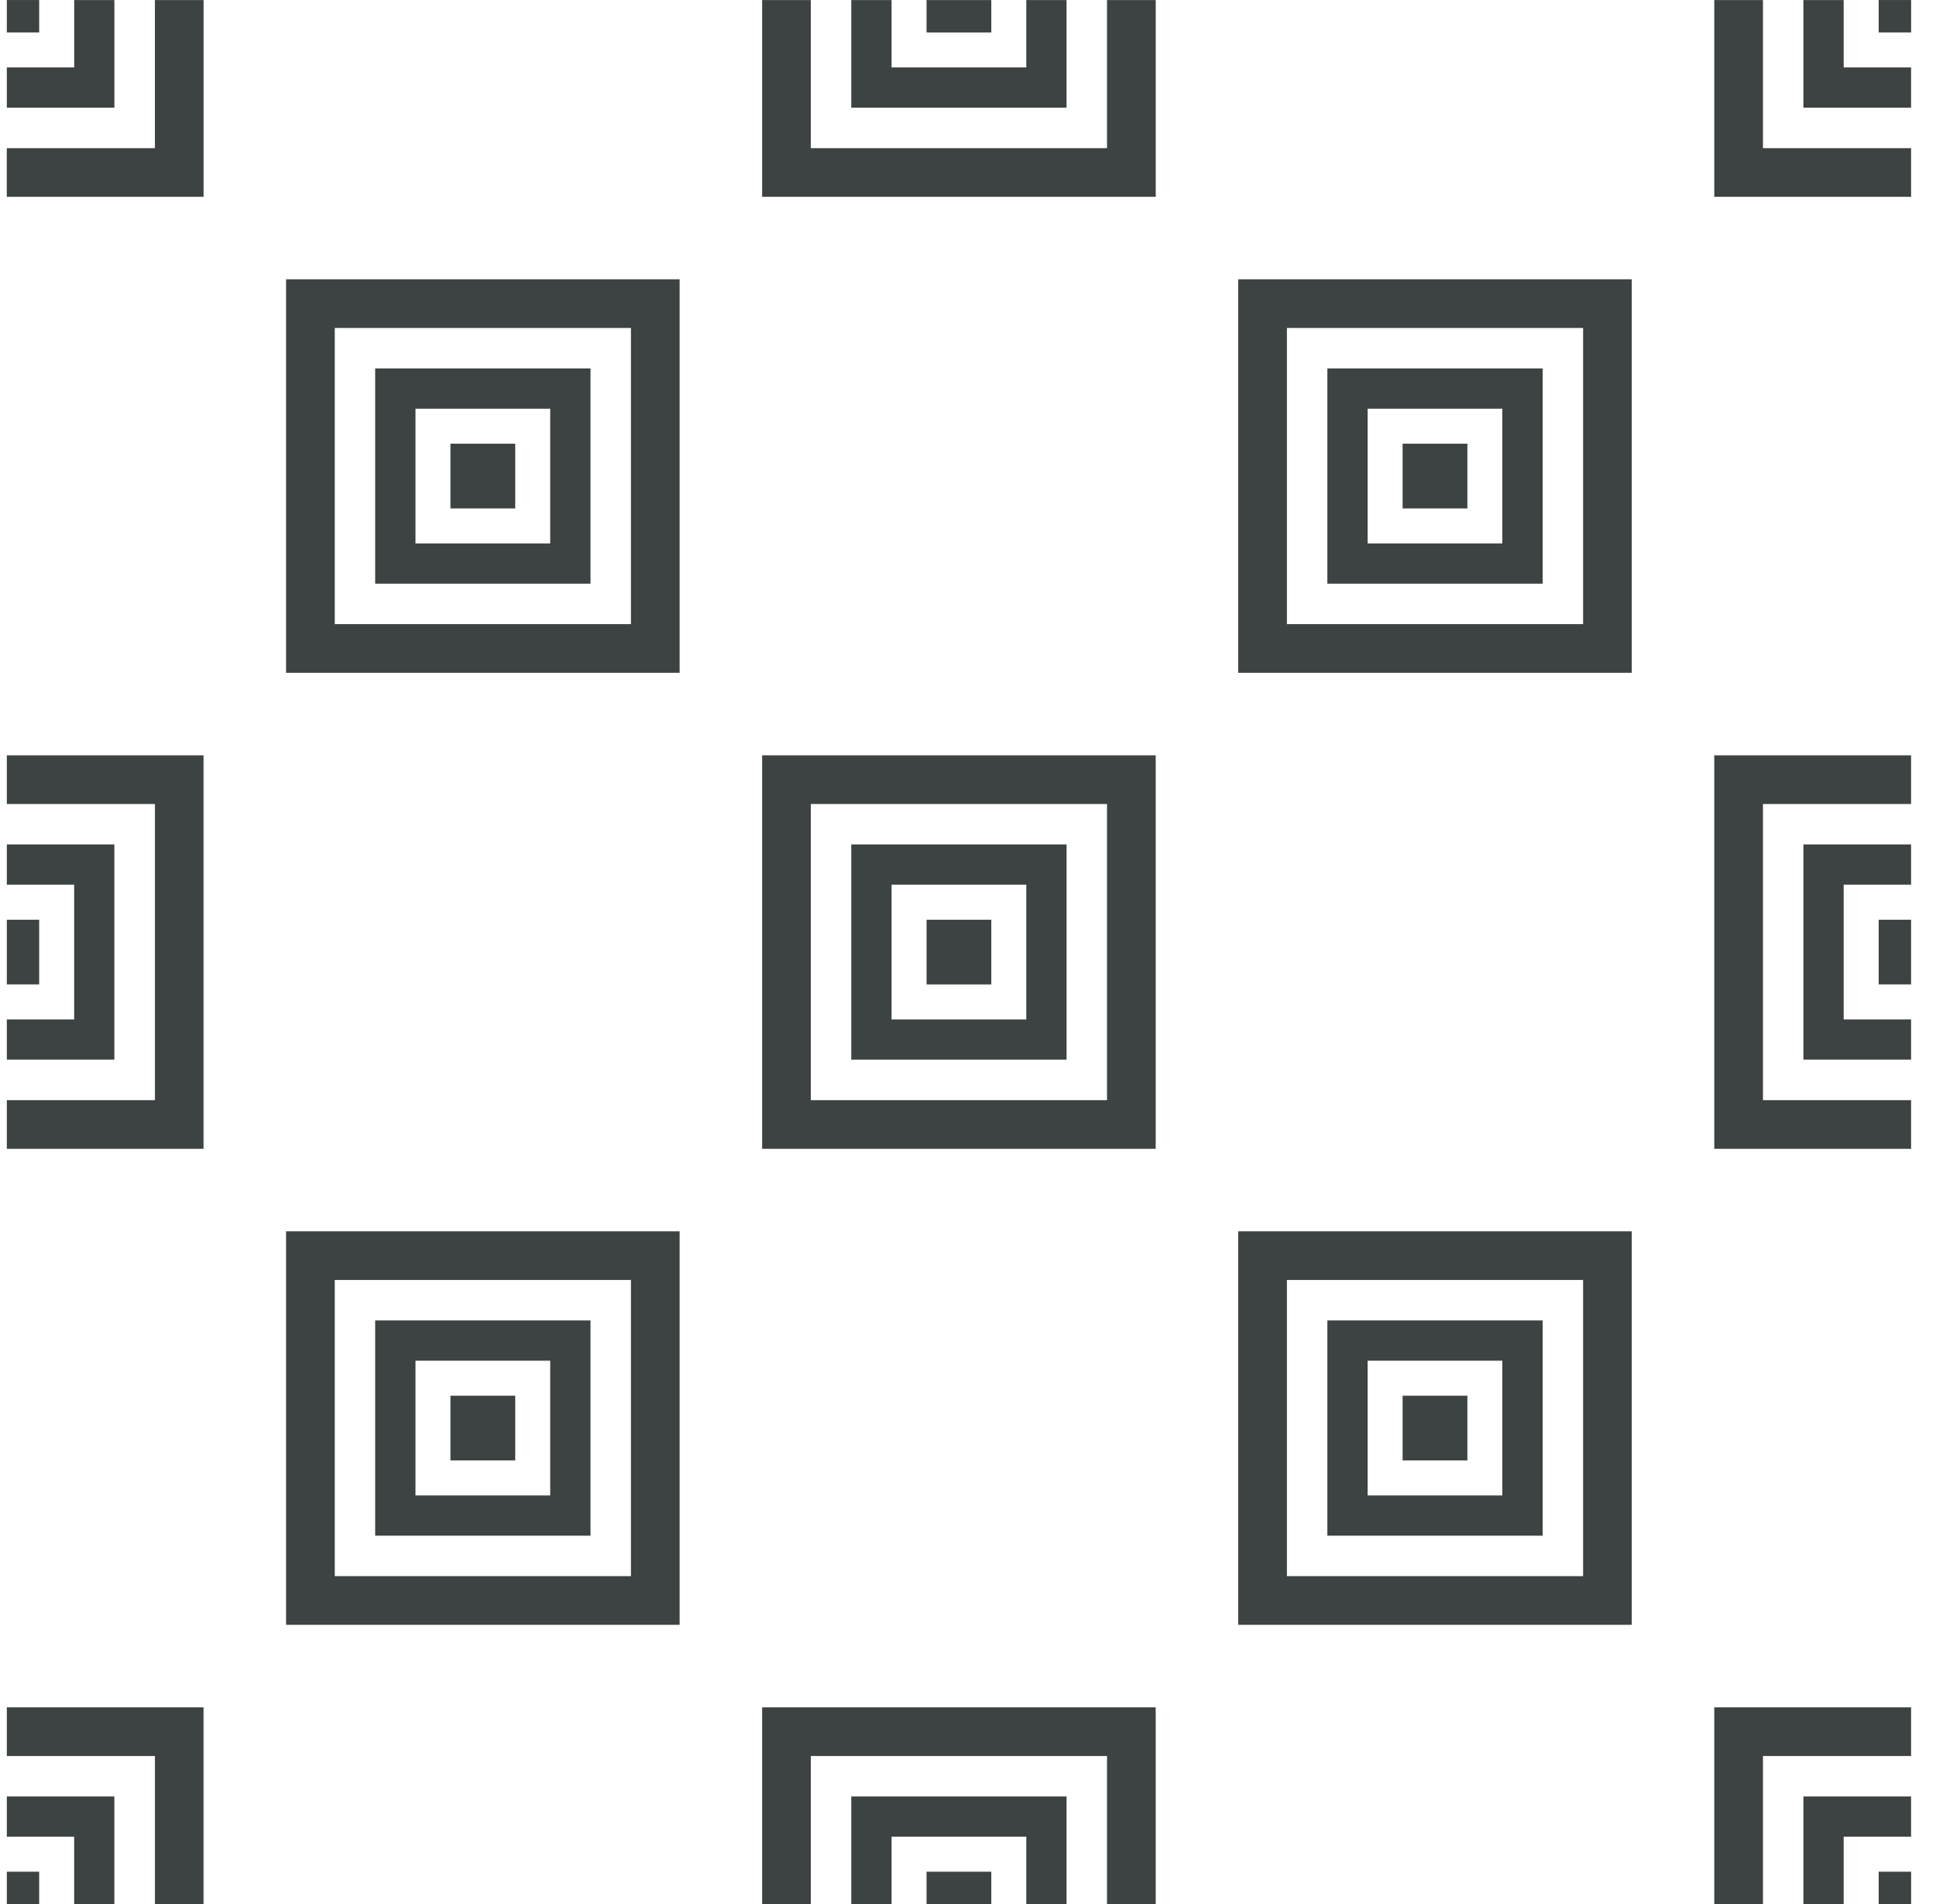 <?xml version="1.0" encoding="UTF-8"?>
<svg width="61px" height="60px" viewBox="0 0 61 60" version="1.1" xmlns="http://www.w3.org/2000/svg" xmlns:xlink="http://www.w3.org/1999/xlink">
    <title>pattern-39</title>
    <g id="1.4" stroke="none" stroke-width="1" fill="none" fill-rule="evenodd">
        <g id="pattern-39" transform="translate(0.214, 0.001)" fill="#3D4242" fill-rule="nonzero">
            <path d="M6.2,0.001 L6.2,6.201 L0,6.201 L0,4.668 L4.667,4.668 L4.667,0.001 L6.2,0.001 Z M3.39,0.001 L3.39,3.392 L0.001,3.392 L0.001,2.124 L2.124,2.124 L2.124,0.001 L3.39,0.001 Z M1.02,0 L1.02,1.021 L0.001,1.021 L0.001,0 L1.02,0 Z M6.199,23.801 L6.199,36.201 L0.001,36.201 L0.001,34.668 L4.668,34.668 L4.668,25.335 L0.001,25.335 L0.001,23.801 L6.199,23.801 Z M3.389,26.609 L3.389,33.391 L0.001,33.391 L0.001,32.123 L2.123,32.123 L2.123,27.878 L0.001,27.878 L0.001,26.609 L3.389,26.609 Z M1.02,28.982 L1.02,31.021 L0.001,31.021 L0.001,28.982 L1.02,28.982 Z M21.2,8.8 L21.2,21.2 L8.8,21.2 L8.8,8.8 L21.2,8.8 Z M19.666,10.334 L10.334,10.334 L10.334,19.667 L19.666,19.667 L19.666,10.334 Z M18.392,11.609 L18.392,18.392 L11.607,18.392 L11.607,11.609 L18.392,11.609 Z M17.122,12.878 L12.877,12.878 L12.877,17.124 L17.122,17.124 L17.122,12.878 Z M16.02,13.981 L16.02,16.021 L13.979,16.021 L13.979,13.981 L16.02,13.981 Z M36.2,23.801 L36.2,36.201 L23.8,36.201 L23.8,23.801 L36.2,23.801 Z M34.666,25.335 L25.333,25.335 L25.333,34.668 L34.666,34.668 L34.666,25.335 Z M33.392,26.609 L33.392,33.392 L26.608,33.392 L26.608,26.609 L33.392,26.609 Z M32.123,27.878 L27.878,27.878 L27.878,32.124 L32.123,32.124 L32.123,27.878 Z M31.02,28.982 L31.02,31.022 L28.981,31.022 L28.981,28.982 L31.02,28.982 Z M25.333,0.001 L25.333,4.668 L34.666,4.668 L34.666,0.001 L36.201,0.001 L36.201,6.201 L23.8,6.201 L23.8,0.001 L25.333,0.001 Z M27.878,0.001 L27.878,2.124 L32.123,2.124 L32.123,0.001 L33.391,0.001 L33.391,3.392 L26.608,3.392 L26.608,0.001 L27.878,0.001 Z M31.02,0.001 L31.02,1.022 L28.98,1.022 L28.98,0.001 L31.02,0.001 Z M55.334,0.001 L55.334,4.668 L60.001,4.668 L60.001,6.201 L53.8,6.201 L53.8,0.001 L55.334,0.001 Z M57.877,0.001 L57.877,2.124 L60.001,2.124 L60.001,3.392 L56.608,3.392 L56.608,0.001 L57.877,0.001 Z M60.002,0 L60.002,1.021 L58.98,1.021 L58.98,0 L60.002,0 Z M51.2,8.8 L51.2,21.2 L38.8,21.2 L38.8,8.8 L51.2,8.8 Z M49.667,10.334 L40.334,10.334 L40.334,19.667 L49.667,19.667 L49.667,10.334 Z M48.392,11.609 L48.392,18.392 L41.609,18.392 L41.609,11.609 L48.392,11.609 Z M47.121,12.878 L42.877,12.878 L42.877,17.124 L47.121,17.124 L47.121,12.878 Z M46.02,13.981 L46.02,16.021 L43.98,16.021 L43.98,13.981 L46.02,13.981 Z M60.001,23.801 L60.001,25.335 L55.334,25.335 L55.334,34.668 L60.001,34.668 L60.001,36.201 L53.8,36.201 L53.8,23.801 L60.001,23.801 Z M60.001,26.609 L60.001,27.878 L57.877,27.878 L57.877,32.123 L60.001,32.123 L60.001,33.391 L56.608,33.391 L56.608,26.609 L60.001,26.609 Z M60.001,28.982 L60.001,31.021 L58.98,31.021 L58.98,28.982 L60.001,28.982 Z M3.389,56.61 L3.389,60.001 L2.123,60.001 L2.123,57.878 L0.001,57.878 L0.001,56.61 L3.389,56.61 Z M1.02,58.981 L1.02,60.001 L0.001,60.001 L0.001,58.981 L1.02,58.981 Z M6.199,53.802 L6.199,60.001 L4.668,60.001 L4.668,55.335 L0.001,55.335 L0.001,53.802 L6.199,53.802 Z M21.2,38.801 L21.2,51.201 L8.8,51.201 L8.8,38.801 L21.2,38.801 Z M19.666,40.334 L10.334,40.334 L10.334,49.667 L19.666,49.667 L19.666,40.334 Z M18.392,41.609 L18.392,48.392 L11.607,48.392 L11.607,41.609 L18.392,41.609 Z M17.122,42.878 L12.877,42.878 L12.877,47.124 L17.122,47.124 L17.122,42.878 Z M16.02,43.981 L16.02,46.021 L13.979,46.021 L13.979,43.981 L16.02,43.981 Z M31.02,58.981 L31.02,60.001 L28.98,60.001 L28.98,58.981 L31.02,58.981 Z M33.391,56.61 L33.391,60.001 L32.123,60.001 L32.123,57.878 L27.878,57.878 L27.878,60.001 L26.608,60.001 L26.608,56.61 L33.391,56.61 Z M36.2,53.802 L36.2,60.001 L34.666,60.001 L34.666,55.335 L25.333,55.335 L25.333,60.001 L23.8,60.001 L23.8,53.802 L36.2,53.802 Z M51.2,38.801 L51.2,51.201 L38.8,51.201 L38.8,38.801 L51.2,38.801 Z M49.667,40.334 L40.334,40.334 L40.334,49.667 L49.667,49.667 L49.667,40.334 Z M48.392,41.609 L48.392,48.392 L41.609,48.392 L41.609,41.609 L48.392,41.609 Z M47.121,42.878 L42.877,42.878 L42.877,47.124 L47.121,47.124 L47.121,42.878 Z M46.02,43.981 L46.02,46.021 L43.98,46.021 L43.98,43.981 L46.02,43.981 Z M60.001,56.61 L60.001,57.878 L57.877,57.878 L57.877,60.001 L56.608,60.001 L56.608,56.61 L60.001,56.61 Z M60.002,58.981 L60.002,60.001 L58.98,60.001 L58.98,58.981 L60.002,58.981 Z M60.001,53.802 L60.001,55.335 L55.334,55.335 L55.334,60.001 L53.8,60.001 L53.8,53.802 L60.001,53.802 Z" id="39"></path>
        </g>
    </g>
</svg>
